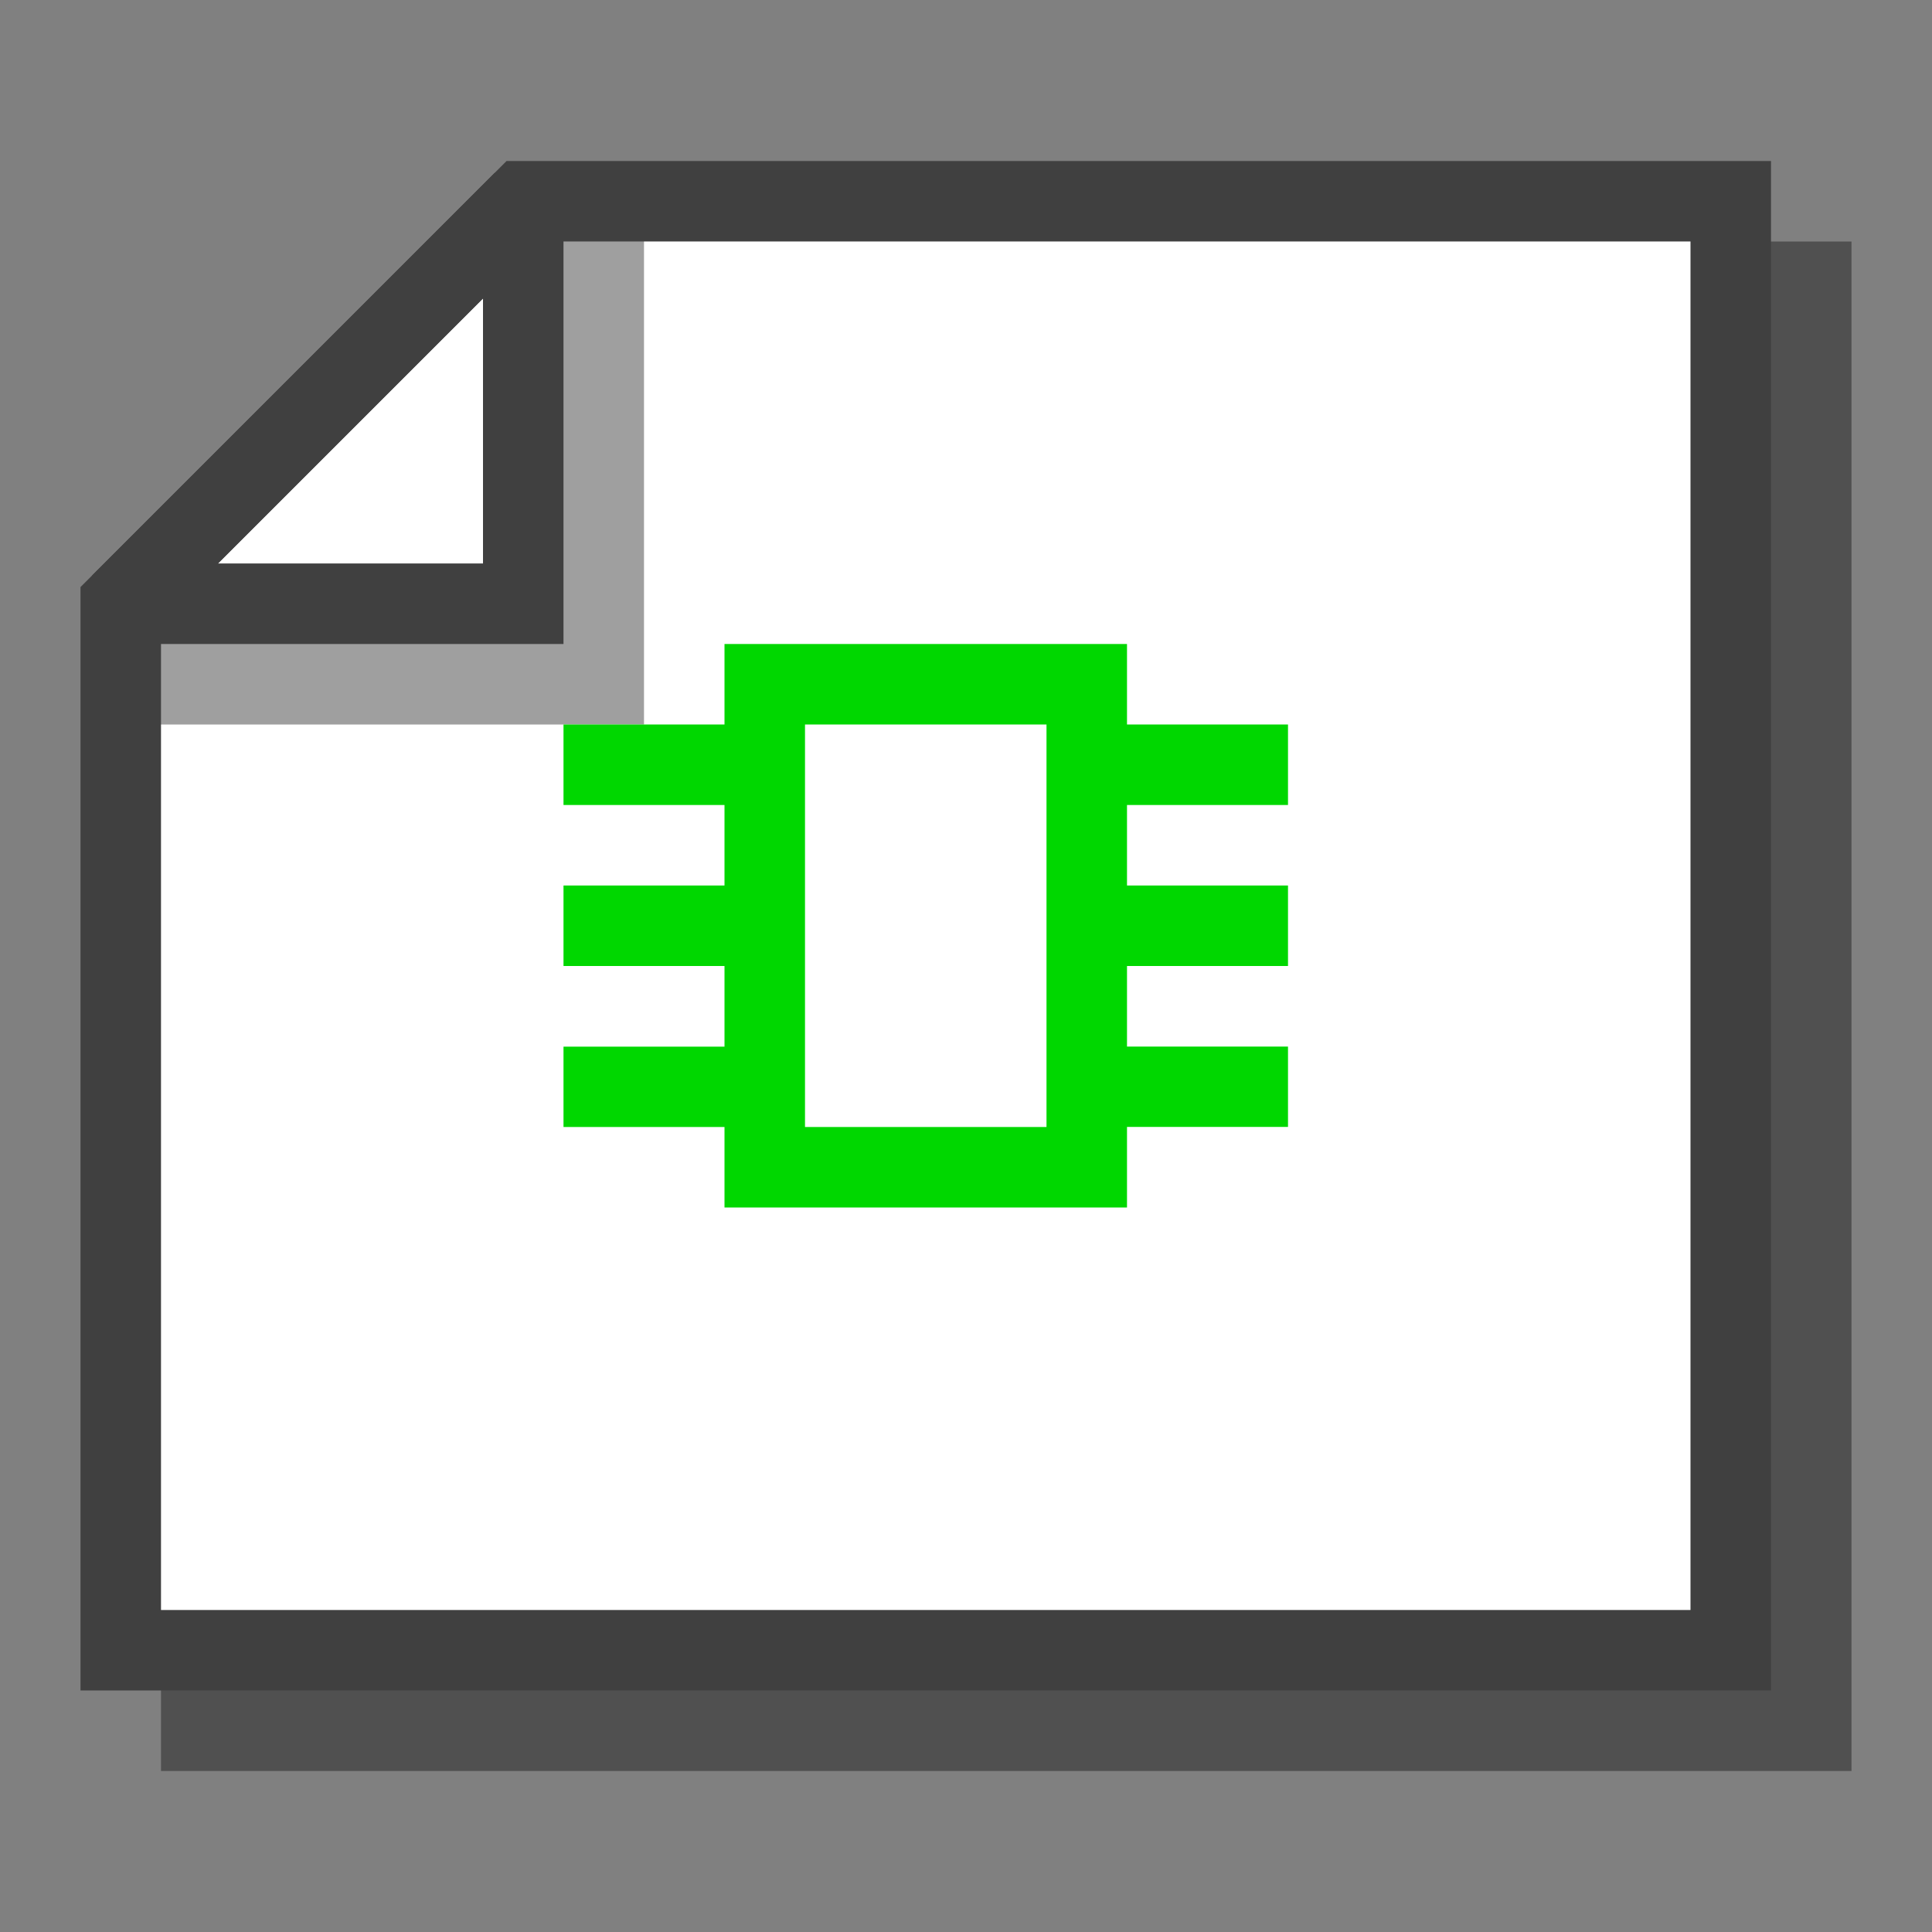 <?xml version="1.0" encoding="UTF-8" standalone="no"?>
<!-- Created with Inkscape (http://www.inkscape.org/) -->

<svg
   xmlns:dc="http://purl.org/dc/elements/1.1/"
   xmlns:cc="http://creativecommons.org/ns#"
   xmlns:rdf="http://www.w3.org/1999/02/22-rdf-syntax-ns#"
   xmlns:svg="http://www.w3.org/2000/svg"
   xmlns="http://www.w3.org/2000/svg"
   xmlns:sodipodi="http://sodipodi.sourceforge.net/DTD/sodipodi-0.dtd"
   xmlns:inkscape="http://www.inkscape.org/namespaces/inkscape"
   width="24"
   height="24"
   id="svg2"
   version="1.1"
   inkscape:version="0.91 r13725"
   sodipodi:docname="Symbol.svg">
  <rect width="100%" height="100%" fill="#808080" stroke="none"/>
  <defs
     id="defs4" />
  <sodipodi:namedview
     id="base"
     pagecolor="#808080"
     bordercolor="#666666"
     borderopacity="1.0"
     inkscape:pageopacity="0.50196078"
     inkscape:pageshadow="2"
     inkscape:zoom="49.208333"
     inkscape:cx="14.853746"
     inkscape:cy="10.374259"
     inkscape:document-units="px"
     inkscape:current-layer="layer1"
     showgrid="true"
     inkscape:window-width="2495"
     inkscape:window-height="1576"
     inkscape:window-x="65"
     inkscape:window-y="24"
     inkscape:window-maximized="1"
     inkscape:snap-global="true"
     inkscape:snap-grids="true"
     inkscape:snap-to-guides="false">
    <inkscape:grid
       type="xygrid"
       id="grid2984"
       empspacing="5"
       visible="true"
       enabled="true"
       snapvisiblegridlinesonly="false"
       originx="0px"
       originy="0px"
       spacingx="0.5px"
       spacingy="0.5px" />
  </sodipodi:namedview>
  <g
     inkscape:label="Layer 1"
     inkscape:groupmode="layer"
     id="layer1"
     transform="translate(0,2)">
    <path
       style="fill:#000000;fill-opacity:0.376;stroke:none"
       d="M 6,1 2,5 2,20 23,20 23,1 z"
       id="path3760-3"
       inkscape:connector-curvature="0"
       sodipodi:nodetypes="cccccc" />
    <path
       style="fill:#ffffff;fill-opacity:1;stroke:none"
       d="m 6.5,2.5 -5,5 0,13 20,0 0,-18 z"
       id="path3756"
       inkscape:connector-curvature="0"
       transform="translate(0,-2)"
       sodipodi:nodetypes="cccccc" />
    <path
       style="fill:#000000;fill-opacity:0.376;stroke:none"
       d="m 6.5,2.5 -5,5 L 1.5,9 8,9 8,2.5 z"
       id="path3760"
       inkscape:connector-curvature="0"
       transform="translate(0,-2)"
       sodipodi:nodetypes="cccccc" />
    <path
       style="fill:#ffffff;fill-opacity:1;stroke:#404040;stroke-opacity:1;stroke-width:1;stroke-miterlimit:2;stroke-dasharray:none"
       d="m 6.5,0.5 -5,5 0,0 5,0 z"
       id="path3760-2"
       inkscape:connector-curvature="0"
       sodipodi:nodetypes="ccccc" />
    <path
       style="fill:none;stroke:#404040;stroke-width:1;stroke-linecap:butt;stroke-linejoin:miter;stroke-miterlimit:4;stroke-opacity:1;stroke-dasharray:none"
       d="m 6.5,0.5 -5,5 0,13 20,0 0,-18 z"
       id="path3805"
       inkscape:connector-curvature="0"
       sodipodi:nodetypes="cccccc" />
    <path
       style="fill:none;fill-rule:evenodd;stroke:#00d700;stroke-width:1px;stroke-linecap:butt;stroke-linejoin:miter;stroke-opacity:1"
       d="m 13.5,9.5 2.5,0"
       id="path4139"
       inkscape:connector-curvature="0"
       sodipodi:nodetypes="cc" />
    <path
       style="fill:none;fill-rule:evenodd;stroke:#00d700;stroke-width:0.998px;stroke-linecap:butt;stroke-linejoin:miter;stroke-opacity:1"
       d="m 13.5,11.5 2.5,0 0,0"
       id="path4139-6"
       inkscape:connector-curvature="0"
       sodipodi:nodetypes="ccc" />
    <path
       style="fill:none;fill-rule:evenodd;stroke:#00d700;stroke-width:1px;stroke-linecap:butt;stroke-linejoin:miter;stroke-opacity:1"
       d="m 9.058,11.471 0.488,0.041"
       id="path4139-6-3"
       inkscape:connector-curvature="0"
       sodipodi:nodetypes="cc" />
    <rect
       style="fill:none;stroke:#00d700;stroke-width:1;stroke-miterlimit:4;stroke-dasharray:none;stroke-opacity:1"
       id="rect4183"
       width="4"
       height="6"
       x="9.5"
       y="6.5" />
    <path
       style="fill:none;fill-rule:evenodd;stroke:#00d700;stroke-width:1px;stroke-linecap:butt;stroke-linejoin:miter;stroke-opacity:1"
       d="m 13.5,7.5 2.5,0"
       id="path4139-5"
       inkscape:connector-curvature="0"
       sodipodi:nodetypes="cc" />
    <path
       style="fill:none;fill-rule:evenodd;stroke:#00d700;stroke-width:1px;stroke-linecap:butt;stroke-linejoin:miter;stroke-opacity:1"
       d="m 7,9.5 2.5,0"
       id="path4139-62"
       inkscape:connector-curvature="0"
       sodipodi:nodetypes="cc" />
    <path
       style="fill:none;fill-rule:evenodd;stroke:#00d700;stroke-width:0.998px;stroke-linecap:butt;stroke-linejoin:miter;stroke-opacity:1"
       d="m 7,11.501 2.5,0 0,0"
       id="path4139-6-9"
       inkscape:connector-curvature="0"
       sodipodi:nodetypes="ccc" />
    <path
       style="fill:none;fill-rule:evenodd;stroke:#00d700;stroke-width:1px;stroke-linecap:butt;stroke-linejoin:miter;stroke-opacity:1"
       d="m 7,7.5 2.5,0"
       id="path4139-5-1"
       inkscape:connector-curvature="0"
       sodipodi:nodetypes="cc" />
  </g>
</svg>
